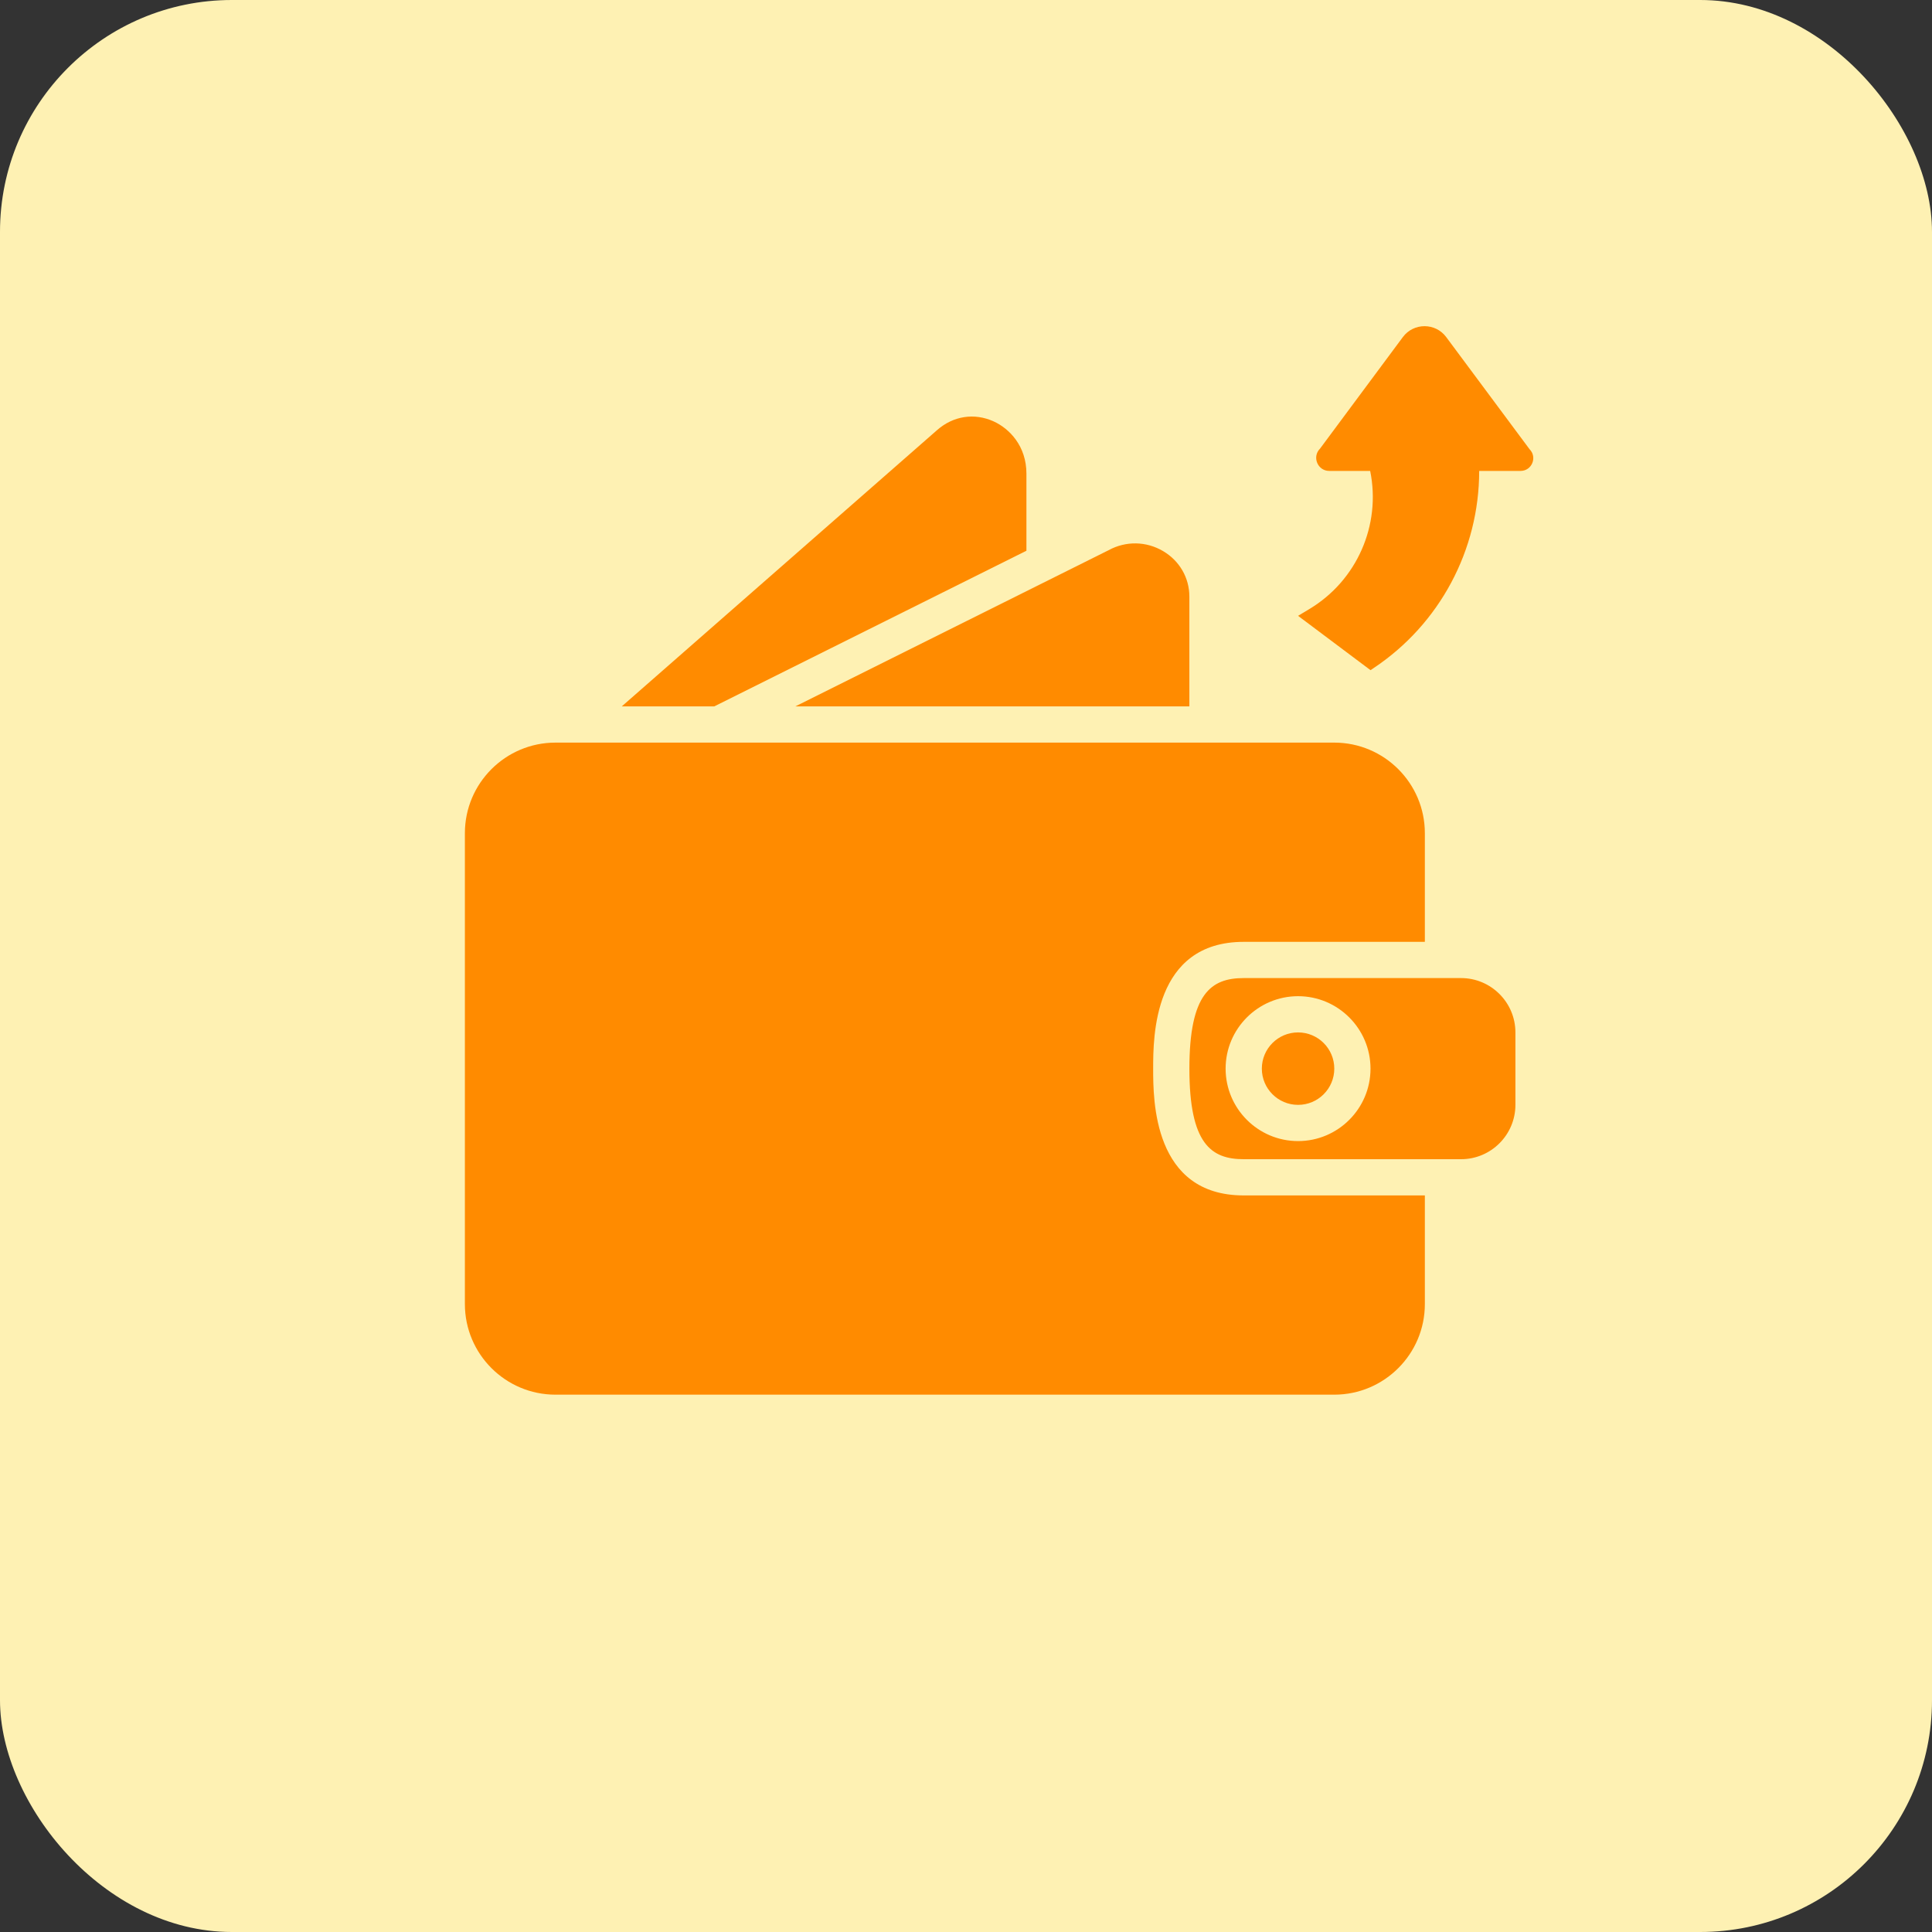 <svg width="80" height="80" viewBox="0 0 80 80" fill="none" xmlns="http://www.w3.org/2000/svg">
<rect x="0" y="0" width="80" height="80" fill="#333333" stroke="none"/>
<rect width="80" height="80" rx="9.6" fill="#FEF1B3"/>
<path d="M47.75 44.25C47.75 42.952 47.75 39 51.5 39H59V34.5C59 32.432 57.318 30.75 55.25 30.75H23C20.932 30.75 19.25 32.432 19.25 34.5V54C19.25 56.068 20.932 57.75 23 57.75H55.25C57.318 57.75 59 56.068 59 54V49.5H51.5C47.75 49.5 47.75 45.548 47.75 44.25Z" fill="#FF8B00"/>
<path d="M49.249 29.25V24.703C49.249 23.929 48.845 23.226 48.168 22.824C47.466 22.407 46.618 22.393 45.902 22.784L32.934 29.25H49.249Z" fill="#FF8B00"/>
<path d="M53.75 45.75C54.578 45.75 55.25 45.078 55.25 44.25C55.25 43.422 54.578 42.75 53.75 42.75C52.922 42.75 52.25 43.422 52.25 44.25C52.25 45.078 52.922 45.75 53.75 45.75Z" fill="#FF8B00"/>
<path d="M42.502 22.805V19.612C42.502 18.471 41.8 17.747 41.144 17.449C40.347 17.087 39.474 17.221 38.808 17.805L25.746 29.25H29.576L42.502 22.805Z" fill="#FF8B00"/>
<path d="M60.5 40.5H51.5C50.149 40.5 49.25 41.138 49.25 44.25C49.25 47.362 50.149 48 51.5 48H60.5C61.74 48 62.75 46.99 62.75 45.75V42.75C62.75 41.51 61.74 40.5 60.5 40.5ZM53.75 47.25C52.096 47.25 50.75 45.904 50.75 44.25C50.75 42.596 52.096 41.25 53.75 41.25C55.404 41.25 56.75 42.596 56.75 44.25C56.75 45.904 55.404 47.25 53.75 47.25Z" fill="#FF8B00"/>
<path d="M63.334 18.599L59.884 13.957C59.437 13.356 58.536 13.356 58.089 13.958L54.66 18.576C54.319 18.917 54.56 19.5 55.042 19.5H56.736C57.194 21.747 56.184 24.039 54.218 25.219L53.75 25.5L56.75 27.75L56.882 27.662C59.611 25.843 61.25 22.78 61.25 19.5H62.961C63.432 19.5 63.667 18.931 63.334 18.599Z" fill="#FF8B00"/>
</svg>
